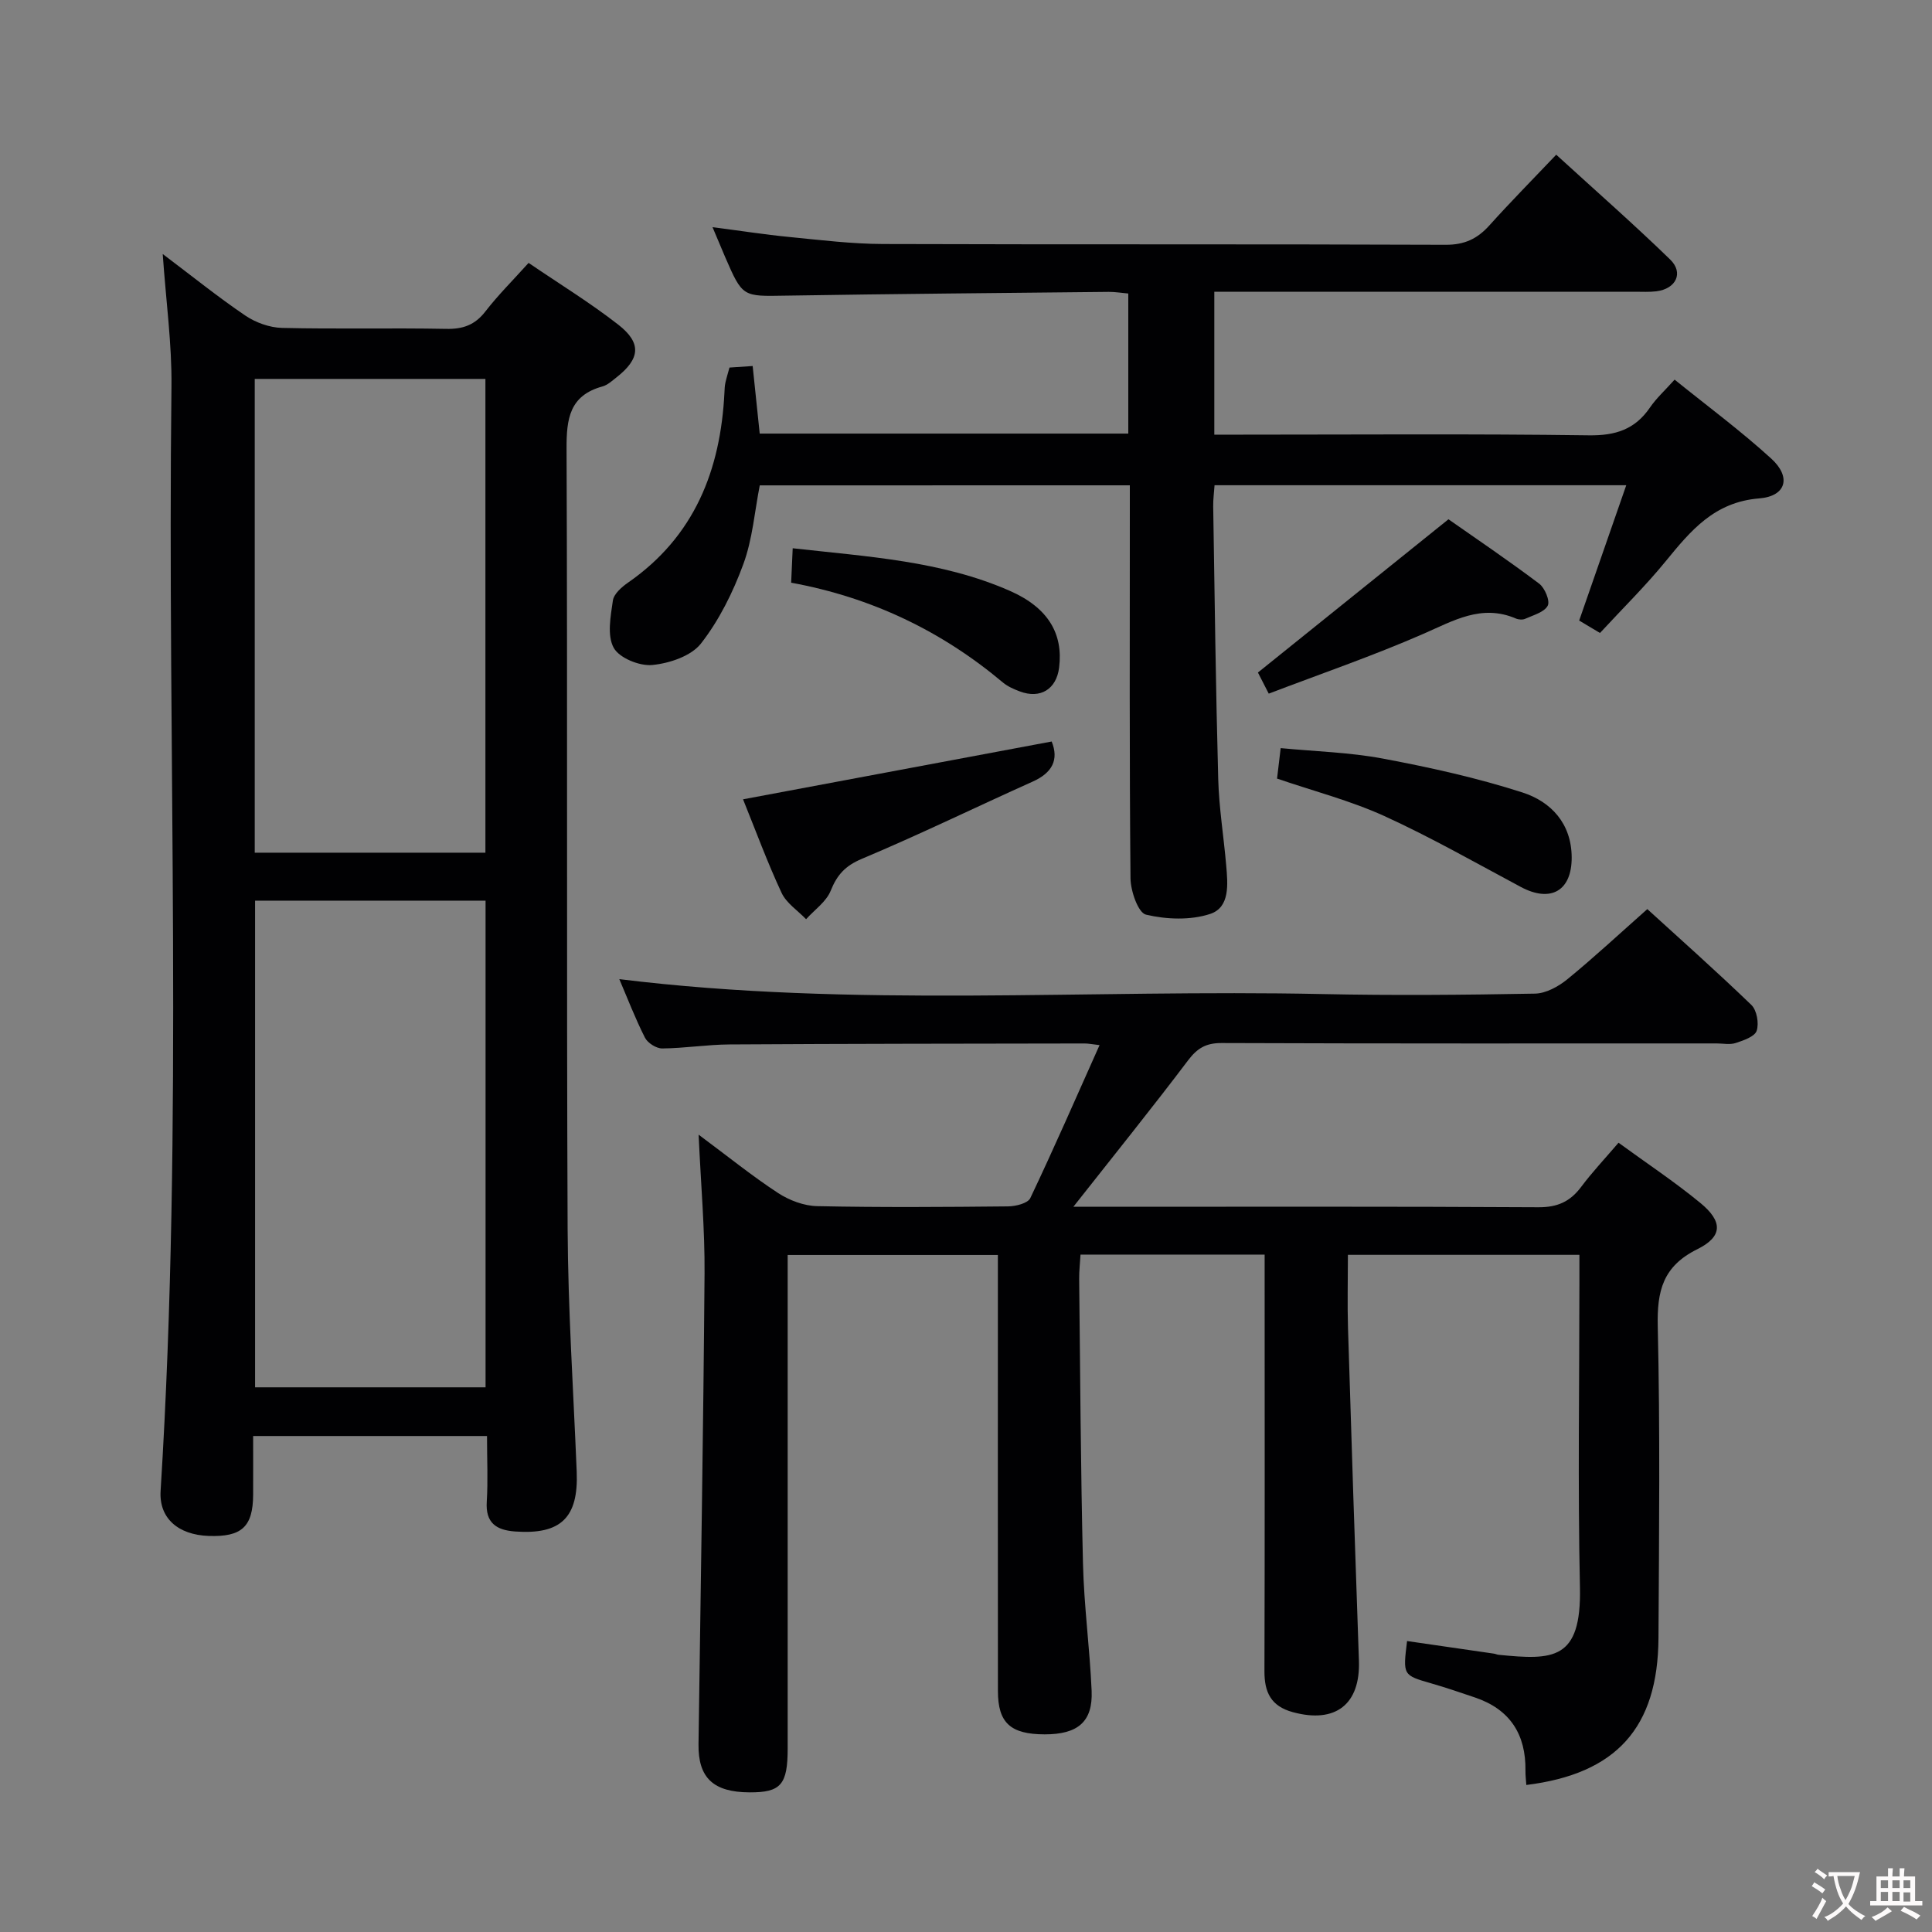 <svg enable-background="new 0 0 400 400" viewBox="0 0 400 400" xmlns="http://www.w3.org/2000/svg"><rect x="0" y="0" width="400" height="400" fill="#808080" stroke="none"/><g fill="#010103"><path d="m261.83 259.75c-12.9 0-25.3 0-38.12 0-.1 1.8-.3 3.41-.28 5.02.22 19.65.31 39.3.79 58.95.21 8.79 1.41 17.56 1.79 26.36.27 6.39-2.85 9.01-9.73 9-7.06-.02-9.66-2.36-9.67-8.95-.03-28-.01-56-.01-84 0-1.97 0-3.94 0-6.3-14.67 0-28.87 0-43.52 0v5.65 96.5c0 7.5-1.4 9.13-7.85 9.11-7.56-.02-10.71-3.02-10.61-10 .45-32.47 1-64.94 1.25-97.42.07-9.1-.75-18.2-1.23-28.75 6.14 4.56 11.11 8.59 16.45 12.08 2.33 1.52 5.37 2.67 8.12 2.72 13.16.28 26.33.18 39.5.05 1.59-.02 4.08-.63 4.6-1.71 4.9-10.3 9.46-20.77 14.34-31.68-1.59-.18-2.36-.35-3.12-.34-24.5.04-49 .05-73.5.2-4.64.03-9.28.79-13.93.83-1.22.01-3.01-1.13-3.57-2.23-2.02-3.99-3.63-8.2-5.31-12.12 48.44 5.98 97.06 2.06 145.57 3.09 14.66.31 29.33.18 44-.09 2.28-.04 4.87-1.47 6.72-2.98 5.54-4.53 10.79-9.42 16.55-14.52 6.42 5.86 14.13 12.7 21.54 19.84 1.13 1.09 1.61 3.81 1.1 5.35-.4 1.21-2.72 2-4.33 2.53-1.2.4-2.64.09-3.97.09-34.17 0-68.33.05-102.5-.08-3.21-.01-5.01 1.06-6.92 3.58-7.51 9.94-15.34 19.64-23.75 30.32h5.78c30.17 0 60.33-.08 90.5.1 3.93.02 6.56-1.16 8.84-4.2 2.28-3.05 4.9-5.83 7.75-9.16 5.78 4.22 11.58 8.06 16.92 12.45 4.68 3.84 4.7 6.97-.62 9.6-7.14 3.54-8.35 8.65-8.18 15.98.5 21.49.27 43 .15 64.5-.11 18.6-8.73 28.14-27.36 30.44-.06-.99-.2-1.97-.18-2.95.11-7.53-3.2-12.71-10.44-15.16-2.99-1.01-5.98-2.04-9.01-2.91-5.93-1.71-5.94-1.67-5.06-8.78 5.99.87 11.99 1.73 17.99 2.61.33.05.64.21.97.24 11.26 1.11 17.16 1.19 16.83-13.99-.46-20.99-.11-42-.11-63 0-1.82 0-3.64 0-5.82-16.02 0-31.74 0-47.93 0 0 5.24-.13 10.2.02 15.16.7 22.95 1.45 45.91 2.26 68.86.32 9.05-4.84 13.06-13.66 10.67-4.55-1.23-5.92-4.11-5.9-8.5.08-26.83.04-53.67.04-80.5 0-1.83 0-3.62 0-5.74z"/><path d="m100.83 297.31c-16.24 0-31.84 0-48.42 0 0 4.04.02 8.1 0 12.16-.04 6.64-2.36 8.77-9.21 8.53-6.39-.23-10.3-3.73-9.95-9.32 4.77-76.2 1.35-152.48 2.25-228.72.1-8.76-1.13-17.54-1.81-27.37 6.1 4.6 11.44 8.91 17.09 12.74 2.16 1.46 5.04 2.5 7.62 2.56 11.32.27 22.66-.02 33.98.2 3.48.07 5.95-.81 8.11-3.6 2.63-3.4 5.7-6.45 8.95-10.06 6.35 4.33 12.72 8.23 18.57 12.79 4.89 3.82 4.52 7.07-.37 10.91-.91.71-1.85 1.59-2.91 1.88-6.81 1.87-7.46 6.67-7.43 12.9.22 53.81-.02 107.61.22 161.42.08 16.79 1.2 33.57 1.88 50.35.39 9.52-3.26 13.08-12.74 12.4-3.89-.28-6.17-1.75-5.88-6.19.27-4.32.05-8.65.05-13.58zm-.3-10.08c0-33.73 0-67.1 0-100.76-16.01 0-31.73 0-47.72 0v100.76zm-47.79-208.78v98.09h47.76c0-32.8 0-65.31 0-98.09-15.9 0-31.49 0-47.76 0z"/><path d="m157.3 100.49c-1.06 5.38-1.49 11.12-3.4 16.31-2.13 5.8-4.99 11.58-8.76 16.42-2.03 2.61-6.54 4.12-10.09 4.46-2.64.26-6.83-1.45-7.99-3.56-1.4-2.56-.64-6.52-.17-9.78.19-1.37 1.82-2.8 3.13-3.71 13.77-9.55 19.17-23.29 19.97-39.38.03-.66.05-1.34.19-1.98.21-.97.51-1.92.85-3.17 1.38-.09 2.84-.19 4.8-.32.49 4.71.97 9.24 1.46 13.99h76.31c0-9.65 0-19.2 0-29-1.46-.13-2.75-.35-4.05-.34-22.31.23-44.62.42-66.93.78-8.87.15-8.87.33-12.49-8-.78-1.81-1.54-3.63-2.61-6.18 5.71.74 10.82 1.54 15.95 2.04 6.44.63 12.9 1.43 19.36 1.45 38.82.13 77.65 0 116.47.16 3.91.02 6.57-1.24 9.07-4.02 4.32-4.81 8.88-9.42 13.83-14.63 8.04 7.35 16 14.33 23.58 21.69 2.86 2.77 1.22 6.08-2.84 6.59-1.48.18-2.99.09-4.49.09-26.99 0-53.99 0-80.98 0-1.95 0-3.89 0-6.06 0v29.59h5.54c23.99 0 47.99-.19 71.98.14 5.53.08 9.57-1.21 12.68-5.76 1.3-1.9 3.05-3.49 5.1-5.77 6.75 5.45 13.67 10.57 20 16.34 4.19 3.81 3.14 7.8-2.49 8.25-9.31.75-14.19 6.69-19.38 13.04-4.19 5.13-8.95 9.8-13.58 14.82-1.66-.99-3.04-1.81-4.31-2.57 3.23-9.29 6.38-18.33 9.75-28.02-28.93 0-56.92 0-85.24 0-.1 1.51-.31 2.96-.28 4.41.3 18.81.53 37.62 1.04 56.42.16 5.97 1.14 11.91 1.65 17.87.33 3.85.83 8.69-3.32 10.06-4.07 1.34-9.05 1.15-13.28.15-1.62-.38-3.18-4.87-3.21-7.51-.24-25.16-.14-50.32-.14-75.48 0-1.83 0-3.65 0-5.9-25.59.01-50.97.01-76.62.01z"/><path d="m153.84 165.49c21.67-4.06 42.75-8.01 63.9-11.97 1.52 3.78.13 6.48-3.93 8.3-11.81 5.3-23.45 10.98-35.37 15.99-3.45 1.45-5.13 3.31-6.46 6.62-.92 2.27-3.34 3.94-5.09 5.88-1.73-1.8-4.07-3.31-5.07-5.45-2.94-6.3-5.35-12.86-7.98-19.37z"/><path d="m264.4 161.2c.22-1.85.45-3.79.75-6.31 7.16.69 14.3.87 21.23 2.18 9.72 1.83 19.46 3.98 28.85 7.01 5.85 1.89 10.12 6.37 10.17 13.39.05 6.96-4.32 9.48-10.52 6.17-9.36-5-18.61-10.28-28.25-14.68-7.02-3.19-14.61-5.16-22.23-7.76z"/><path d="m262.68 143.61c-1.17-2.28-1.9-3.7-2.24-4.37 13.07-10.51 25.85-20.79 39.45-31.73 5.65 3.96 12.34 8.48 18.78 13.33 1.17.88 2.29 3.58 1.77 4.56-.72 1.36-2.98 1.95-4.65 2.71-.54.25-1.39.19-1.96-.06-7.1-3.03-12.89.46-19.16 3.19-10.44 4.56-21.23 8.27-31.99 12.37z"/><path d="m163.8 120.64c.11-2.41.2-4.47.32-7.13 15.55 1.75 30.8 2.6 44.96 8.82 7.93 3.48 11.07 8.89 10.2 15.88-.56 4.49-3.89 6.54-8.14 4.94-1.22-.46-2.5-1.01-3.49-1.84-12.69-10.66-27.17-17.61-43.85-20.67z"/></g><path d="m377.9 391.2c-.2.3-.4.5-.6.8-.7-.6-1.4-1-2.2-1.5.2-.3.4-.5.5-.8.6.4 1.4.8 2.3 1.5zm-1.8 6.1c-.2-.2-.5-.4-.9-.6.4-.6.8-1.2 1.2-1.9s.7-1.3.9-1.9c.3.3.5.5.8.7-.7 1.3-1.4 2.6-2 3.7zm2.2-9c-.3.3-.5.5-.6.8-.6-.6-1.3-1.1-2-1.5.3-.3.5-.5.6-.7.6.5 1.3.9 2 1.4zm.3.2v-.9h2 4.5c-.3 1.3-.6 2.5-1 3.6s-.9 2.1-1.4 3c.4.5 1 1 1.6 1.4s1.2.8 1.9 1.1c-.3.2-.5.4-.8.8-.4-.3-1-.7-1.6-1.2s-1.2-1.1-1.6-1.6c-.5.6-1.1 1.1-1.7 1.6s-1.4.9-2.1 1.4c-.1-.3-.3-.5-.7-.8.6-.2 1.2-.5 1.9-1s1.4-1.1 2-1.8c-.5-.8-.9-1.6-1.2-2.5s-.6-2-.8-3.2c-.4.1-.7.1-1 .1zm2.5 2.7c.3 1 .7 1.7 1 2.2.3-.5.6-1.1 1-2s.6-1.9.9-3h-3.2-.4c.1.9.3 1.8.7 2.8z" fill="#fcfafa"/><path d="m396.5 388.5v1.5 3.6h1.5v.9c-.4 0-1 0-1.7 0h-7.9c-.5 0-.9 0-1.2 0v-.9h1.3v-3.5c0-.7 0-1.2 0-1.6h2.4c0-.8 0-1.4 0-1.7h1c0 .3-.1.8-.1 1.7h1.5c0-.8 0-1.4 0-1.7h1c0 .3-.1.9-.1 1.7zm-8.2 9.2c-.2-.3-.5-.5-.8-.8.8-.3 1.4-.6 1.9-.9s1-.7 1.4-1.1c.3.3.6.5.9.8-1.6 1-2.8 1.6-3.4 2zm2.6-6.8v-1.6h-1.5v1.6zm0 2.7v-1.9h-1.5v1.9zm2.4-2.7v-1.6h-1.5v1.6zm0 2.7v-1.9h-1.5v1.9zm.2 2 .7-.8c.4.2.9.5 1.6.8s1.3.7 1.8 1c-.3.3-.5.5-.8.8-.4-.3-1.5-1-3.3-1.8zm2-4.7v-1.6h-1.4v1.6zm0 2.8v-1.9h-1.4v1.9z" fill="#fcfafa"/></svg>